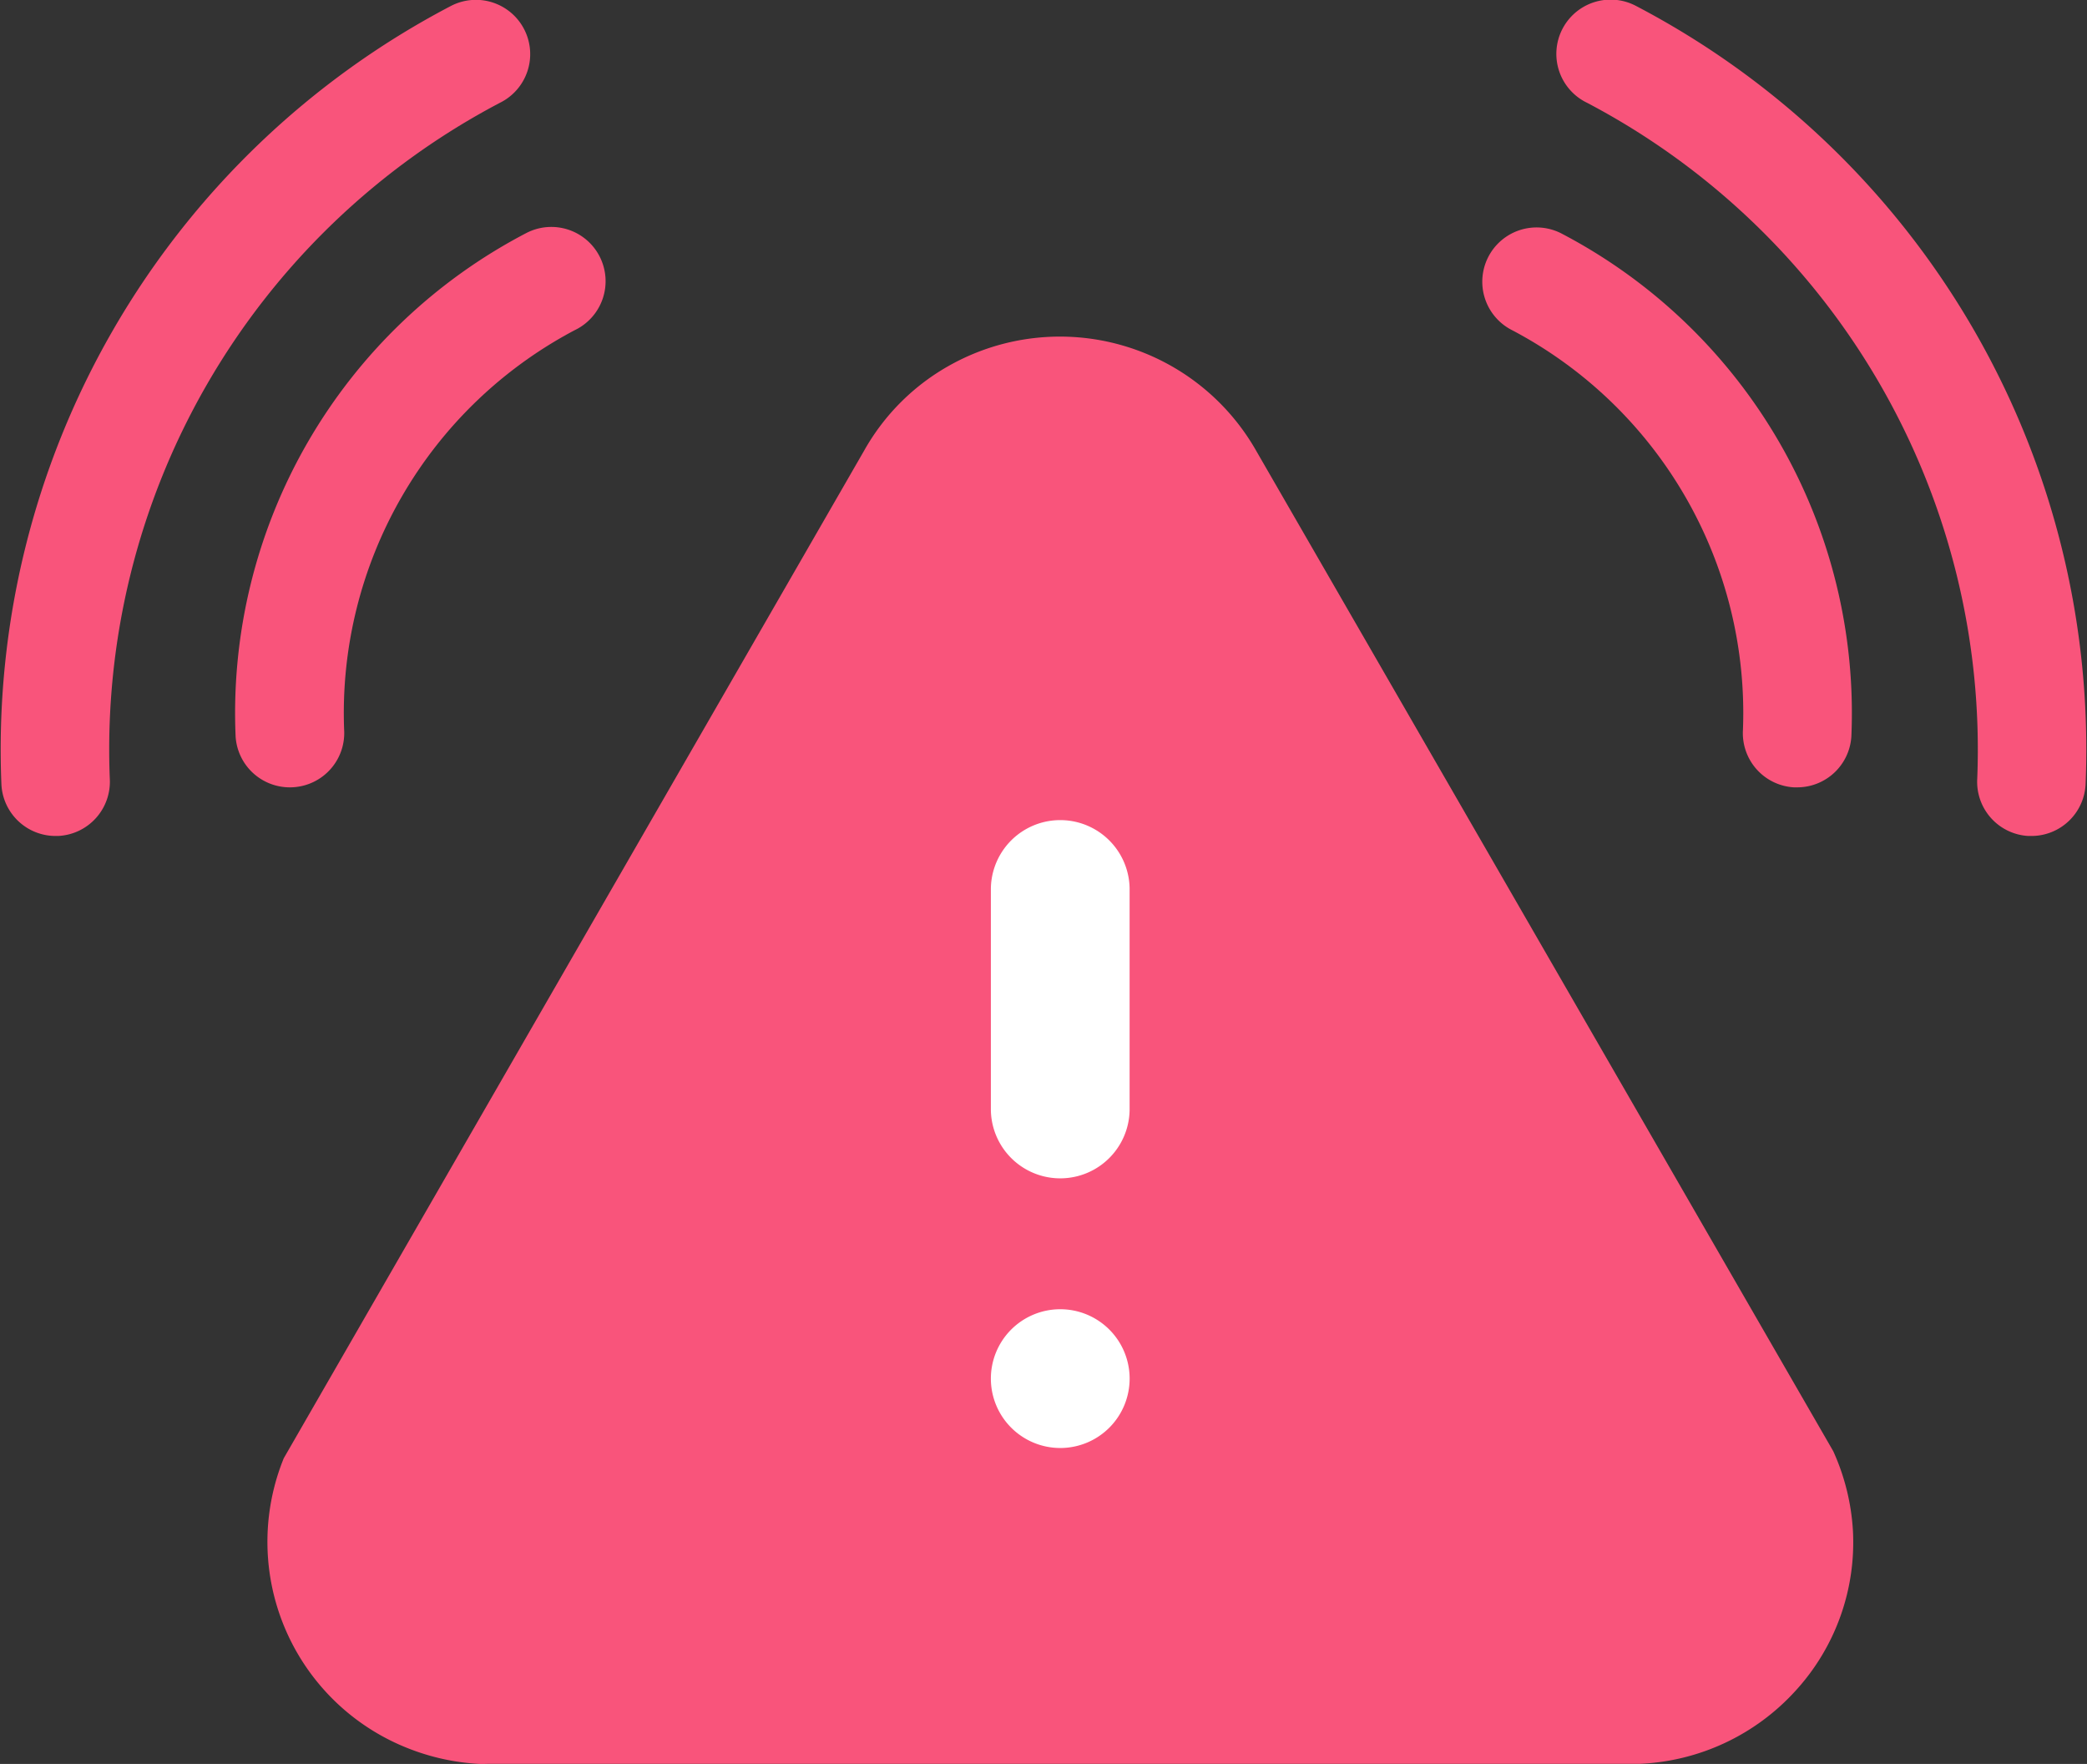 <svg xmlns="http://www.w3.org/2000/svg" width="76.915" height="65.007" viewBox="0 0 76.915 65.007">
  <rect x="0" y="0" width="76.915" height="65.007" fill="#333333" stroke="none"/>
  <g id="Group_1659" data-name="Group 1659" transform="translate(-666.506 -325.87)">
    <g id="Group_46" data-name="Group 46">
      <g id="Fill_5" data-name="Fill 5">
        <path id="Path_2463" data-name="Path 2463" d="M684.315,390.877H684.2a8.33,8.33,0,0,1-2.683-.588,8.178,8.178,0,0,1-4.576-10.622l.023-.057,21.392-37.138a8.19,8.19,0,0,1,3.215-3.174,8.321,8.321,0,0,1,11.24,3.2l21.259,36.854a8.252,8.252,0,0,1,.724,2.92,8.1,8.1,0,0,1-2.119,5.913,8.238,8.238,0,0,1-5.719,2.687H684.522Z" fill="#f9547b"/>
      </g>
      <g id="Combined_Shape" data-name="Combined Shape">
        <path id="Path_2464" data-name="Path 2464" d="M703.024,376.7a2.557,2.557,0,1,1,2.581,2.533h-.024A2.558,2.558,0,0,1,703.024,376.7Zm0-9.909V358.6a2.557,2.557,0,0,1,5.113,0v8.189a2.557,2.557,0,0,1-5.113,0Z" fill="#fff"/>
      </g>
    </g>
    <g id="Group_49" data-name="Group 49">
      <g id="Group_47" data-name="Group 47">
        <g id="Stroke_3" data-name="Stroke 3">
          <path id="Path_2465" data-name="Path 2465" d="M677.189,354.886a2,2,0,0,1-2-1.881A19.947,19.947,0,0,1,685.9,334.46a2,2,0,1,1,1.789,3.577,15.952,15.952,0,0,0-8.5,14.729,2,2,0,0,1-1.876,2.116C677.27,354.885,677.229,354.886,677.189,354.886Z" fill="#f9547b"/>
        </g>
        <g id="Stroke_5" data-name="Stroke 5">
          <path id="Path_2466" data-name="Path 2466" d="M668.554,356.678a2,2,0,0,1-1.995-1.88,30.918,30.918,0,0,1,16.578-28.715,2,2,0,1,1,1.79,3.577,26.922,26.922,0,0,0-14.375,24.9,2,2,0,0,1-1.877,2.116C668.635,356.677,668.594,356.678,668.554,356.678Z" fill="#f9547b"/>
        </g>
      </g>
      <g id="Group_48" data-name="Group 48">
        <g id="Stroke_3-2" data-name="Stroke 3-2">
          <path id="Path_2467" data-name="Path 2467" d="M732.739,354.886c-.04,0-.081,0-.121,0a2,2,0,0,1-1.877-2.116,15.942,15.942,0,0,0-8.5-14.728,2,2,0,0,1,1.789-3.579,19.941,19.941,0,0,1,10.707,18.546A2,2,0,0,1,732.739,354.886Z" fill="#f9547b"/>
        </g>
        <g id="Stroke_5-2" data-name="Stroke 5-2">
          <path id="Path_2468" data-name="Path 2468" d="M741.374,356.678l-.122,0a2,2,0,0,1-1.876-2.116A26.92,26.92,0,0,0,725,329.66a2,2,0,1,1,1.789-3.577A30.921,30.921,0,0,1,743.368,354.8,2,2,0,0,1,741.374,356.678Z" fill="#f9547b"/>
        </g>
      </g>
    </g>
  </g>
</svg>
